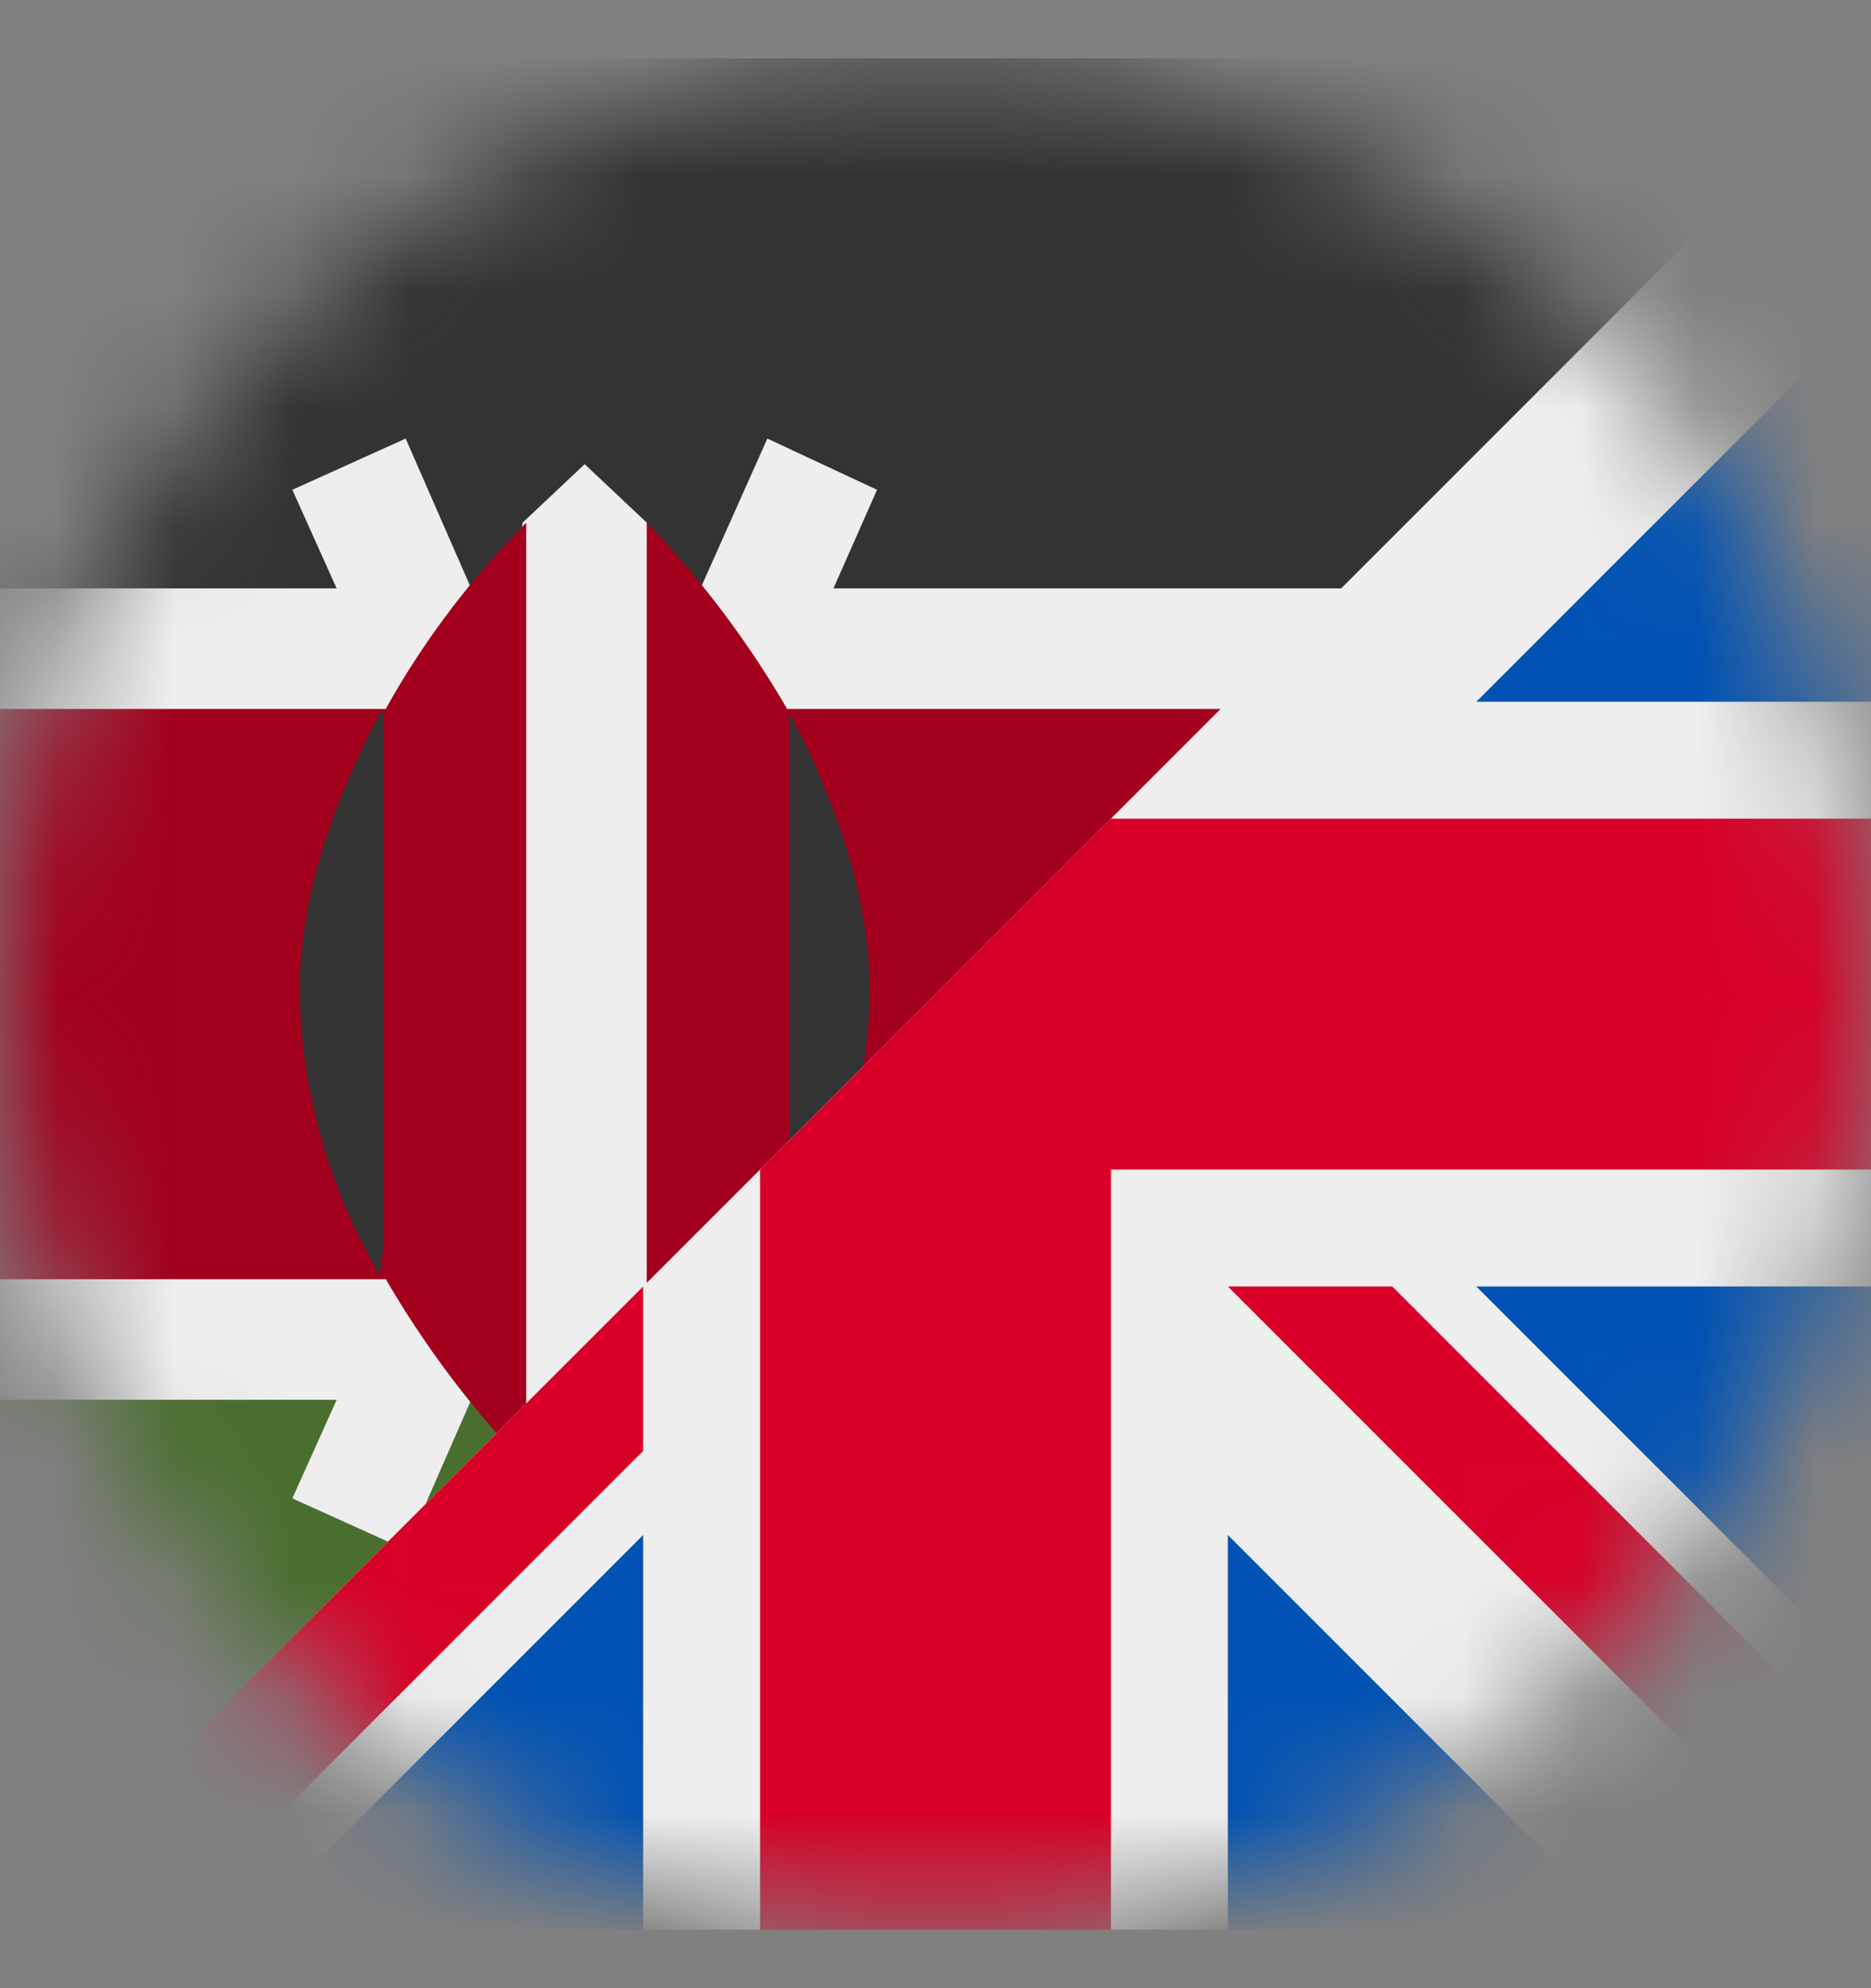 <svg width="16" height="17" viewBox="0 0 16 17" fill="none" xmlns="http://www.w3.org/2000/svg">
<rect x="0" y="0" width="16" height="17" fill="#808080" stroke="none"/>
<mask id="mask0_1_1469" style="mask-type:luminance" maskUnits="userSpaceOnUse" x="0" y="0" width="16" height="17">
<path d="M8 16.5C12.418 16.5 16 12.918 16 8.5C16 4.082 12.418 0.5 8 0.5C3.582 0.5 0 4.082 0 8.5C0 12.918 3.582 16.5 8 16.5Z" fill="white"/>
</mask>
<g mask="url(#mask0_1_1469)">
<path d="M0 5.031L7.906 4.156L16 5.031V6.062L14.875 8.438L16 10.938V11.969L7.969 13L0 11.969V10.938L1.219 8.5L0 6.062V5.031Z" fill="#EEEEEE"/>
<path d="M0 0.5H16V5.031H0V0.5Z" fill="#333333"/>
<path d="M0 6.062H16V10.938H0V6.062Z" fill="#A2001D"/>
<path d="M0 11.969H16V16.5H0V11.969Z" fill="#496E2D"/>
<path d="M0 5.031V6.062L1 8.5L0 10.938V11.969L2.25 12.969L4.531 11.969L9 9.5L11.469 5.031L5.75 4.031L0 5.031Z" fill="#EEEEEE"/>
<path d="M0 0.5V5.031H11.469L14.75 3.75L16 0.5H0Z" fill="#333333"/>
<path d="M0 6.062V10.938H5.562L9 9.5L10.438 6.062H0Z" fill="#A2001D"/>
<path d="M0 11.969V16.5L3.25 15.25L4.531 11.969H0Z" fill="#496E2D"/>
<path d="M7.5 4.188L6.562 3.75L5 7.25L3.469 3.75L2.5 4.188L4.438 8.5L2.5 12.812L3.469 13.25L5 9.75L6.562 13.25L7.5 12.812L5.594 8.5L7.5 4.188Z" fill="#EEEEEE"/>
<path d="M5 3.969L4.469 4.469L4 8.469L4.5 12.531L5 13.031L5.531 12.531L6 8.438L5.531 4.469L5 3.969Z" fill="#EEEEEE"/>
<path d="M6.75 6.094L6.438 8.469L6.75 10.906C7.181 10.176 7.417 9.348 7.438 8.5C7.438 7.625 7.125 6.812 6.75 6.094ZM3.281 6.094L3.531 8.406L3.25 10.906C2.819 10.176 2.583 9.348 2.562 8.5C2.562 7.625 2.875 6.812 3.25 6.094H3.281Z" fill="#333333"/>
<path d="M3.281 6.094V10.906C3.62 11.495 4.03 12.041 4.5 12.531V4.469C4.125 4.844 3.656 5.406 3.281 6.094ZM6.75 6.094C6.411 5.505 6.002 4.959 5.531 4.469V12.531C5.875 12.156 6.344 11.594 6.75 10.906V6.094Z" fill="#A2001D"/>
<path d="M16 0.5L0 16.5L0.719 16.25L1.406 16.5H2.125L3.812 15.5L5.5 16.5H6.5L8 15.5L9.5 16.5H10.5L12.188 15.5L13.875 16.5H16L15.75 15.812L16 15.094V14.375L15 12.688L16 11V10L15 8.5L16 7V6L15 4.312L16 2.625V0.5Z" fill="#EEEEEE"/>
<path d="M9.5 7L6.5 10V16.5H9.5V10H16V7H9.5ZM5.5 11L0 16.5H1.406L5.5 12.406V11ZM10.5 11L16 16.5V15.094L11.906 11H10.5Z" fill="#D80027"/>
<path d="M16 2.625L12.625 6H16V2.625ZM12.625 11L16 14.375V11H12.625ZM5.5 13.125L2.125 16.5H5.5V13.125ZM10.5 13.125V16.5H13.875L10.5 13.125Z" fill="#0052B4"/>
</g>
</svg>
